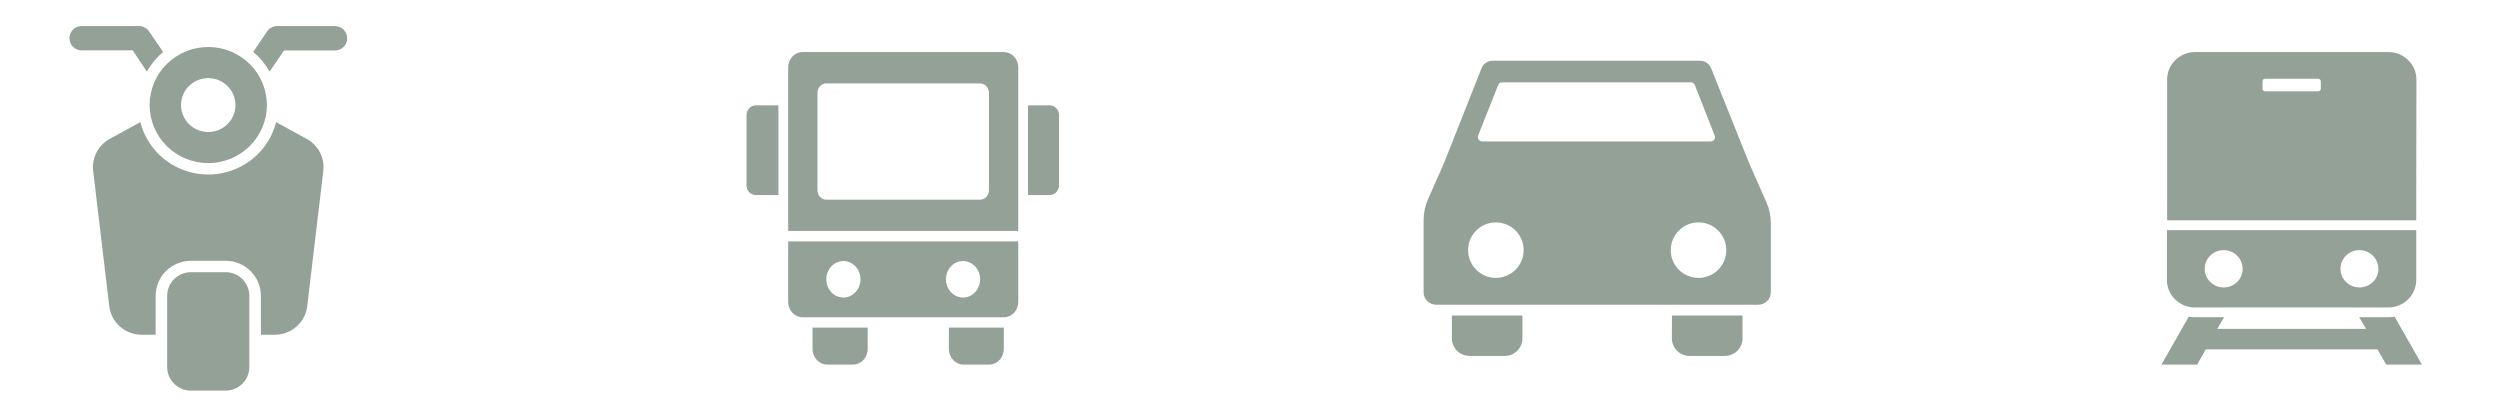 <svg width="144" height="24" viewBox="0 0 144 24" fill="none" xmlns="http://www.w3.org/2000/svg">
<path d="M18.623 9.838L17.695 17.64C17.642 18.092 17.422 18.509 17.079 18.811C16.735 19.114 16.292 19.281 15.833 19.281H15.027V17.037C15.027 16.502 14.812 15.989 14.43 15.611C14.048 15.233 13.529 15.021 12.989 15.022H11.001C10.461 15.022 9.943 15.234 9.562 15.612C9.18 15.99 8.966 16.502 8.966 17.037V19.281H8.157C7.697 19.281 7.254 19.114 6.911 18.811C6.567 18.509 6.348 18.092 6.294 17.64L5.366 9.838C5.324 9.471 5.392 9.1 5.564 8.772C5.735 8.444 6.001 8.174 6.327 7.997L8.084 7.035H8.084C8.379 8.193 9.182 9.159 10.273 9.669C11.363 10.179 12.627 10.179 13.717 9.669C14.808 9.159 15.611 8.193 15.905 7.035L17.662 7.997H17.662C17.99 8.174 18.256 8.443 18.427 8.771C18.599 9.099 18.667 9.471 18.623 9.838L18.623 9.838ZM8.459 4.125C8.7 3.695 9.018 3.311 9.397 2.993L8.601 1.828C8.474 1.629 8.256 1.506 8.018 1.5H4.661C4.289 1.525 4 1.831 4 2.201C4 2.57 4.289 2.876 4.661 2.901H7.643L8.459 4.125ZM19.329 1.5H15.972C15.735 1.5 15.514 1.617 15.382 1.812L14.586 2.99L14.587 2.99C14.968 3.309 15.288 3.693 15.531 4.125L16.357 2.908H19.339C19.711 2.882 20 2.576 20 2.207C20 1.838 19.711 1.532 19.339 1.506L19.329 1.5ZM12.99 15.678H11.001C10.637 15.678 10.288 15.821 10.031 16.076C9.773 16.331 9.629 16.677 9.629 17.037V21.142C9.629 21.502 9.773 21.847 10.031 22.102C10.288 22.357 10.637 22.5 11.001 22.5H12.99C13.354 22.5 13.703 22.357 13.96 22.102C14.217 21.848 14.362 21.502 14.362 21.142V17.037C14.362 16.677 14.217 16.331 13.96 16.076C13.703 15.821 13.354 15.678 12.99 15.678ZM8.618 6.052C8.618 5.165 8.974 4.314 9.607 3.687C10.241 3.06 11.1 2.708 11.995 2.708C12.891 2.708 13.75 3.06 14.383 3.687C15.017 4.314 15.373 5.165 15.373 6.052C15.373 6.938 15.017 7.789 14.383 8.416C13.75 9.043 12.891 9.395 11.995 9.395C11.1 9.394 10.241 9.042 9.608 8.415C8.975 7.788 8.619 6.938 8.618 6.052L8.618 6.052ZM10.428 6.052C10.428 6.463 10.593 6.858 10.887 7.149C11.181 7.44 11.58 7.604 11.995 7.604C12.411 7.604 12.81 7.44 13.104 7.149C13.398 6.858 13.563 6.463 13.563 6.052C13.563 5.64 13.398 5.245 13.104 4.954C12.81 4.663 12.411 4.5 11.995 4.5C11.579 4.499 11.18 4.662 10.886 4.953C10.592 5.244 10.427 5.64 10.428 6.052L10.428 6.052Z" fill="#94A196"/>
<path d="M61 6.634V10.673C60.999 10.823 60.942 10.968 60.841 11.073C60.74 11.179 60.604 11.237 60.463 11.234H59.214V6.069H60.463C60.605 6.067 60.741 6.125 60.842 6.231C60.943 6.337 61 6.482 61 6.634L61 6.634ZM43 6.634V10.673C43 10.983 43.235 11.234 43.526 11.234H44.837L44.837 6.069H43.526C43.235 6.071 43 6.323 43 6.634H43ZM46.802 20.099C46.802 20.338 46.891 20.567 47.05 20.736C47.208 20.905 47.422 21 47.646 21H49.134C49.358 21 49.572 20.905 49.731 20.736C49.889 20.567 49.978 20.338 49.978 20.099V18.871H46.802L46.802 20.099ZM54.655 20.099C54.655 20.338 54.744 20.567 54.902 20.736C55.06 20.905 55.275 21 55.499 21H56.975C57.199 21 57.414 20.905 57.572 20.736C57.73 20.567 57.819 20.338 57.819 20.099V18.871H54.655L54.655 20.099ZM58.651 3.883V13.303H45.399V3.883C45.399 3.649 45.486 3.424 45.641 3.258C45.796 3.093 46.006 3 46.225 3H57.825C58.044 3 58.254 3.093 58.409 3.258C58.564 3.424 58.651 3.649 58.651 3.883H58.651ZM56.964 5.348C56.962 5.047 56.734 4.803 56.452 4.802H47.598C47.316 4.803 47.088 5.047 47.086 5.348V10.958C47.088 11.259 47.317 11.502 47.598 11.502H56.452C56.734 11.502 56.962 11.259 56.964 10.958V5.348ZM45.399 13.904H58.652V17.396C58.651 17.63 58.564 17.854 58.409 18.018C58.254 18.183 58.044 18.276 57.825 18.276H46.226C46.007 18.276 45.797 18.183 45.642 18.018C45.487 17.854 45.4 17.63 45.399 17.396L45.399 13.904ZM54.486 16.087C54.486 16.366 54.59 16.633 54.775 16.83C54.959 17.027 55.21 17.138 55.471 17.138C55.732 17.138 55.982 17.027 56.167 16.83C56.352 16.633 56.455 16.366 56.455 16.087C56.455 15.808 56.352 15.541 56.167 15.344C55.982 15.146 55.732 15.036 55.471 15.036C55.21 15.036 54.959 15.146 54.775 15.344C54.59 15.541 54.486 15.808 54.486 16.087ZM47.596 16.087C47.596 16.366 47.699 16.633 47.884 16.83C48.069 17.027 48.319 17.138 48.58 17.138C48.841 17.138 49.092 17.027 49.276 16.83C49.461 16.633 49.564 16.366 49.564 16.087C49.564 15.808 49.461 15.541 49.276 15.344C49.091 15.146 48.841 15.036 48.58 15.036C48.319 15.036 48.069 15.146 47.884 15.344C47.699 15.541 47.596 15.808 47.596 16.087Z" fill="#94A196"/>
<path d="M83.628 18.175H87.691V19.486C87.691 19.753 87.587 20.009 87.399 20.2C87.211 20.39 86.955 20.498 86.688 20.5H84.644C84.374 20.5 84.116 20.393 83.926 20.203C83.735 20.013 83.628 19.755 83.628 19.486L83.628 18.175ZM96.3 19.486C96.299 19.755 96.406 20.012 96.596 20.203C96.786 20.393 97.044 20.5 97.313 20.5H99.353C99.623 20.5 99.881 20.393 100.072 20.203C100.262 20.013 100.369 19.755 100.369 19.486V18.175H96.306L96.3 19.486ZM102 12.872V16.83C102.001 17.021 101.925 17.205 101.789 17.341C101.654 17.476 101.47 17.552 101.278 17.551H82.722C82.53 17.552 82.346 17.476 82.211 17.341C82.075 17.205 81.999 17.021 82 16.83V12.676C82 12.261 82.087 11.85 82.256 11.471L83.169 9.408L85.334 3.937C85.435 3.679 85.682 3.506 85.96 3.5H97.937C98.215 3.506 98.462 3.679 98.562 3.937L100.75 9.396L101.753 11.668V11.668C101.919 12.048 102.003 12.458 102 12.872L102 12.872ZM85.371 8.147H98.537C98.62 8.147 98.697 8.106 98.742 8.038C98.788 7.97 98.797 7.883 98.765 7.807L97.625 4.901C97.588 4.805 97.496 4.742 97.394 4.742H86.525C86.422 4.742 86.33 4.805 86.293 4.901L85.14 7.807C85.111 7.884 85.12 7.97 85.166 8.038C85.213 8.106 85.289 8.147 85.371 8.147H85.371ZM87.762 14.411V14.411C87.763 13.987 87.595 13.58 87.296 13.28C86.996 12.979 86.589 12.811 86.164 12.81C85.74 12.809 85.332 12.977 85.032 13.277C84.731 13.576 84.563 13.983 84.562 14.407C84.562 14.831 84.73 15.238 85.03 15.537C85.331 15.838 85.738 16.006 86.162 16.006C86.586 16.006 86.992 15.838 87.292 15.539C87.593 15.24 87.761 14.834 87.762 14.411L87.762 14.411ZM99.434 14.411V14.411C99.435 13.987 99.267 13.58 98.967 13.28C98.667 12.979 98.26 12.81 97.835 12.81C97.411 12.81 97.003 12.978 96.703 13.278C96.402 13.578 96.234 13.985 96.234 14.409C96.235 14.833 96.403 15.24 96.704 15.539C97.005 15.839 97.412 16.007 97.837 16.006C98.261 16.006 98.667 15.838 98.967 15.539C99.266 15.24 99.434 14.834 99.434 14.411L99.434 14.411Z" fill="#94A196"/>
<path d="M137.566 18.272C137.687 18.272 137.809 18.262 137.929 18.241L139.5 21H137.446L136.943 20.12H127.057L126.554 21H124.5L126.071 18.241V18.241C126.191 18.261 126.313 18.272 126.434 18.272H128.108L127.714 18.944H136.286L135.891 18.272L137.566 18.272ZM139.174 12.692L124.826 12.692V4.583C124.826 4.163 124.996 3.761 125.297 3.464C125.599 3.167 126.008 3 126.435 3H137.577C138.004 3 138.413 3.167 138.715 3.464C139.016 3.761 139.186 4.163 139.186 4.583L139.174 12.692ZM133.68 4.687C133.68 4.603 133.611 4.535 133.526 4.535H130.474C130.389 4.535 130.32 4.603 130.32 4.687V5.109C130.32 5.193 130.389 5.261 130.474 5.261H133.526C133.611 5.261 133.68 5.193 133.68 5.109V4.687ZM139.174 13.254V16.128C139.174 16.548 139.005 16.951 138.703 17.247C138.401 17.544 137.992 17.71 137.566 17.709H126.423C125.997 17.71 125.588 17.544 125.286 17.247C124.984 16.951 124.815 16.548 124.815 16.128V13.254H139.174ZM129.174 15.482C129.174 15.197 129.059 14.923 128.854 14.722C128.649 14.52 128.372 14.407 128.082 14.407C127.792 14.408 127.515 14.521 127.31 14.723C127.106 14.925 126.991 15.198 126.992 15.484C126.992 15.769 127.108 16.042 127.313 16.243C127.518 16.444 127.796 16.557 128.086 16.556C128.376 16.557 128.654 16.444 128.859 16.242C129.065 16.041 129.18 15.767 129.18 15.482L129.174 15.482ZM136.994 15.482H136.994C136.994 15.197 136.879 14.923 136.674 14.722C136.469 14.52 136.191 14.407 135.902 14.407C135.612 14.408 135.334 14.521 135.13 14.723C134.925 14.925 134.811 15.198 134.811 15.484C134.812 15.769 134.927 16.042 135.133 16.243C135.338 16.444 135.616 16.557 135.905 16.556C136.195 16.557 136.474 16.444 136.679 16.242C136.884 16.041 137 15.767 137 15.482L136.994 15.482Z" fill="#94A196"/>
</svg>
